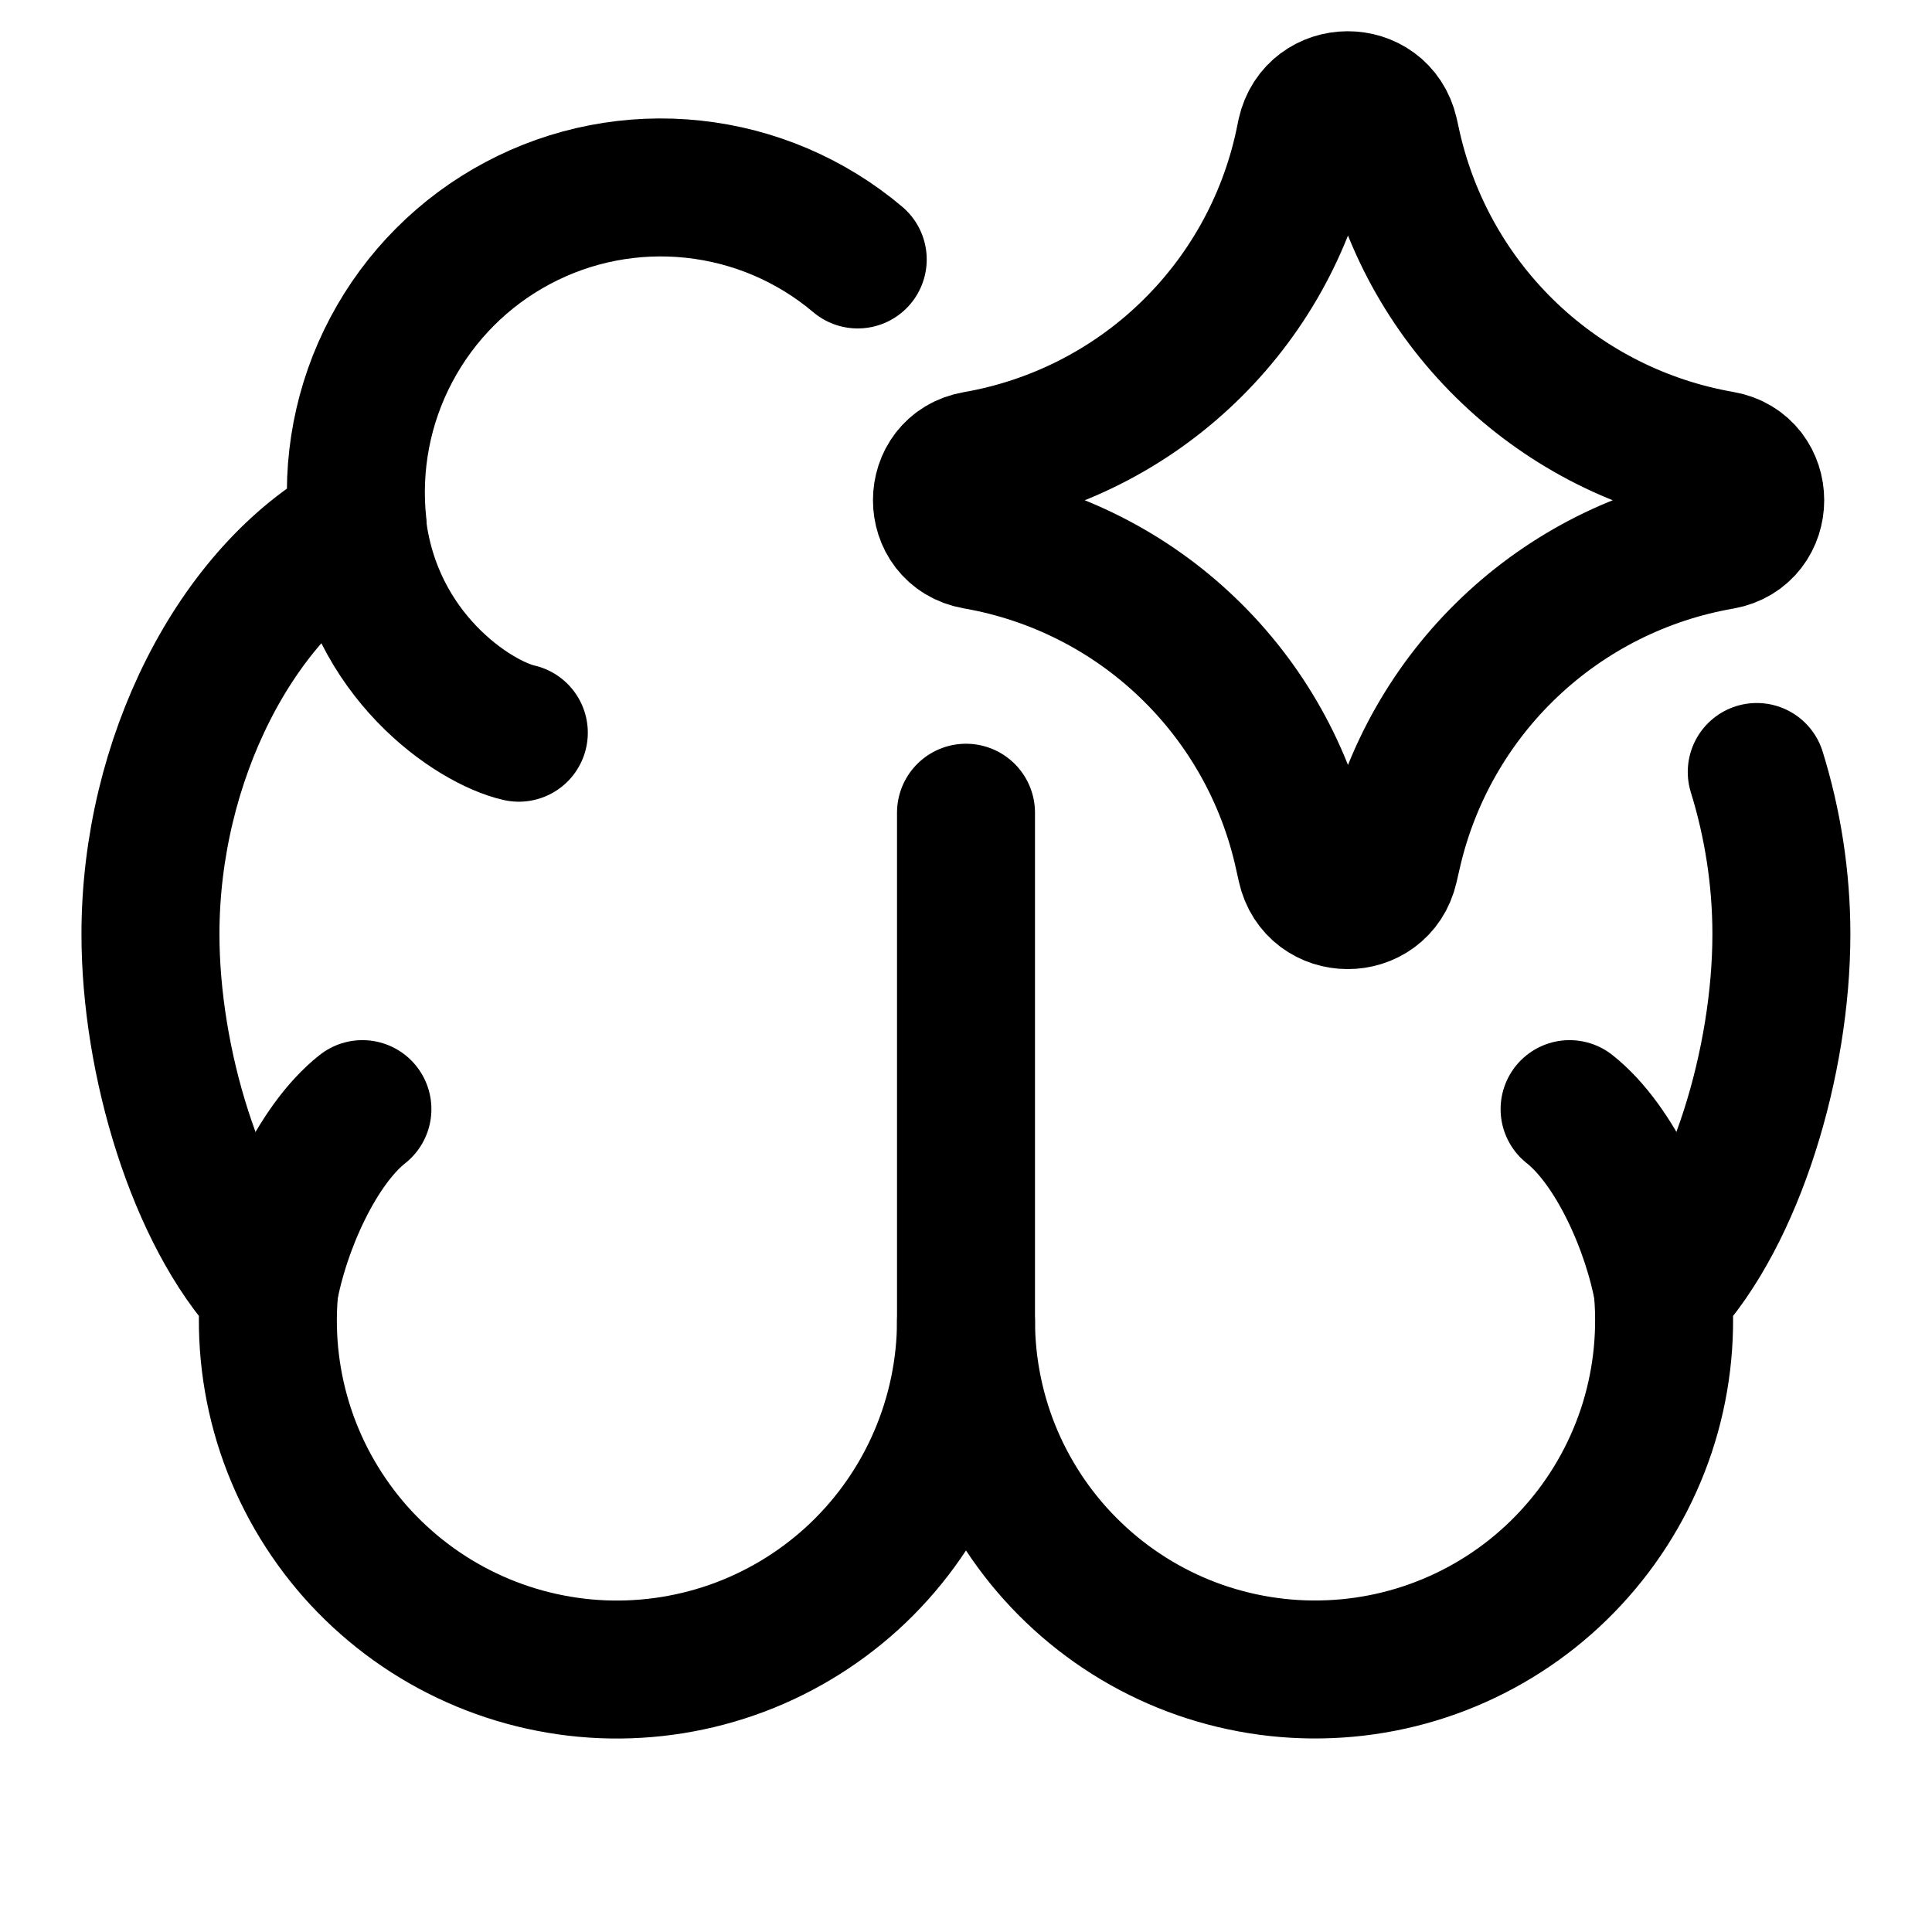 <svg width="24" height="24" viewBox="0 0 24 24" fill="none" xmlns="http://www.w3.org/2000/svg">
<path d="M12 10.096V16.416C11.998 17 11.878 17.577 11.648 18.113C11.418 18.65 11.082 19.134 10.66 19.538C10.238 19.941 9.739 20.255 9.193 20.461C8.646 20.667 8.064 20.76 7.481 20.736C6.898 20.711 6.326 20.569 5.799 20.318C5.272 20.067 4.801 19.712 4.414 19.275C4.028 18.837 3.733 18.326 3.549 17.773C3.365 17.219 3.294 16.633 3.342 16.051C2.439 15.084 1.869 13.186 1.869 11.604C1.869 9.448 2.928 7.352 4.443 6.527C4.361 5.775 4.506 5.014 4.861 4.345C5.215 3.676 5.761 3.128 6.43 2.772C7.098 2.416 7.858 2.269 8.611 2.35C9.364 2.43 10.076 2.734 10.655 3.223" stroke="currentColor" stroke-width="1.714" stroke-linecap="round" stroke-linejoin="round"/>
<path d="M6.445 9.102C5.888 8.975 4.629 8.147 4.439 6.536" stroke="currentColor" stroke-width="1.714" stroke-linecap="round" stroke-linejoin="round"/>
<path d="M4.502 13.778C3.935 14.226 3.483 15.238 3.338 16.05" stroke="currentColor" stroke-width="1.714" stroke-linecap="round" stroke-linejoin="round"/>
<path d="M12 16.416C12.002 16.999 12.121 17.577 12.351 18.113C12.582 18.65 12.918 19.134 13.34 19.537C13.762 19.941 14.261 20.255 14.807 20.461C15.353 20.666 15.935 20.76 16.519 20.735C17.102 20.711 17.674 20.569 18.201 20.318C18.728 20.067 19.199 19.712 19.585 19.274C19.972 18.837 20.266 18.326 20.451 17.772C20.635 17.218 20.705 16.633 20.658 16.051C21.561 15.082 22.129 13.186 22.129 11.604C22.129 10.913 22.021 10.228 21.823 9.59" stroke="currentColor" stroke-width="1.714" stroke-linecap="round" stroke-linejoin="round"/>
<path d="M19.498 13.778C20.065 14.226 20.517 15.238 20.662 16.05" stroke="currentColor" stroke-width="1.714" stroke-linecap="round" stroke-linejoin="round"/>
<path d="M12.119 6.713C11.562 6.614 11.562 5.813 12.119 5.716C13.109 5.544 14.025 5.082 14.75 4.387C15.476 3.692 15.978 2.797 16.192 1.816L16.224 1.662C16.347 1.109 17.132 1.105 17.259 1.657L17.299 1.837C17.522 2.814 18.029 3.703 18.755 4.392C19.482 5.082 20.396 5.541 21.384 5.713C21.944 5.81 21.944 6.617 21.384 6.716C20.396 6.887 19.482 7.347 18.755 8.037C18.029 8.726 17.522 9.615 17.299 10.592L17.258 10.77C17.132 11.321 16.347 11.318 16.226 10.765L16.192 10.613C15.978 9.632 15.476 8.737 14.75 8.042C14.025 7.347 13.109 6.885 12.119 6.713Z" stroke="currentColor" stroke-width="1.714" stroke-linecap="round" stroke-linejoin="round"/>
</svg>
